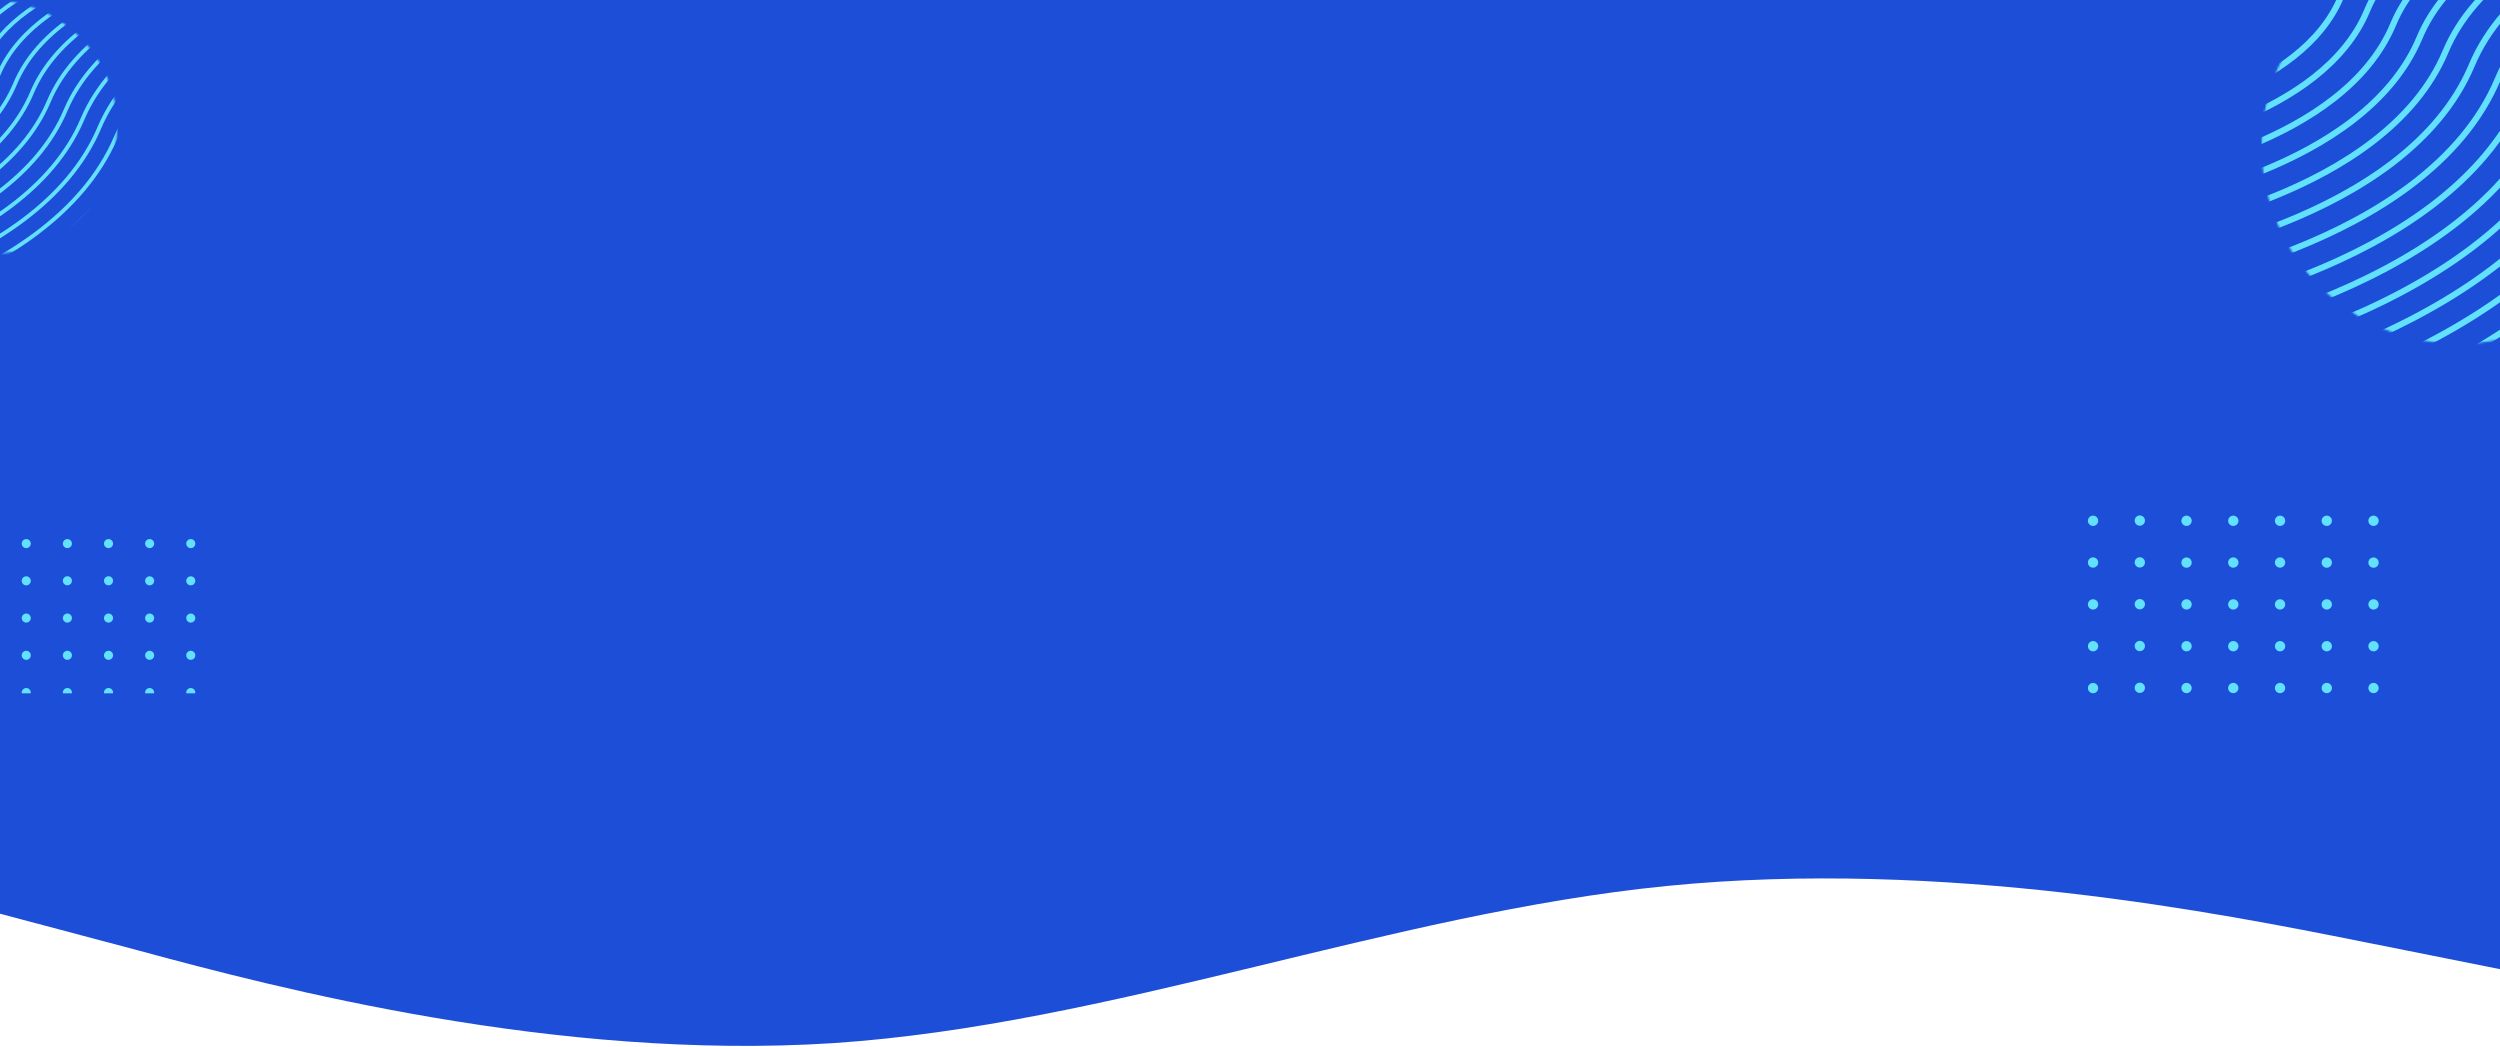 <svg width="1280" height="536" viewBox="0 0 1280 536" fill="none" xmlns="http://www.w3.org/2000/svg">
<g clip-path="url(#clip0_767_18653)">
<rect width="1280" height="356" fill="#1d4ed8"/>
<mask id="mask0_767_18653" style="mask-type:alpha" maskUnits="userSpaceOnUse" x="1158" y="-26" width="202" height="202">
<circle cx="1259" cy="75" r="99.607" fill="#C4C4C4" stroke="#F8BB54" stroke-width="2.786"/>
</mask>
<g mask="url(#mask0_767_18653)">
<path d="M1099.3 16.357C1099.3 16.357 1146.34 7.645 1158.47 -22.847C1170.08 -52.077 1217.88 -59.934 1217.88 -59.934" stroke="#62E1FC" stroke-width="3.132" stroke-miterlimit="10"/>
<path d="M1099.3 31.013C1099.3 31.013 1157 20.958 1171.87 -15.845C1186.04 -50.978 1244.63 -59.934 1244.63 -59.934" stroke="#62E1FC" stroke-width="3.132" stroke-miterlimit="10"/>
<path d="M1099.3 45.71C1099.3 45.71 1167.63 34.27 1185.22 -8.761C1202 -49.919 1271.39 -59.934 1271.39 -59.934" stroke="#62E1FC" stroke-width="3.132" stroke-miterlimit="10"/>
<path d="M1099.3 60.365C1099.3 60.365 1178.3 47.582 1198.62 -1.759C1217.96 -48.82 1298.14 -59.934 1298.14 -59.934" stroke="#62E1FC" stroke-width="3.132" stroke-miterlimit="10"/>
<path d="M1099.3 75.021C1099.3 75.021 1188.97 60.895 1212.02 5.284C1233.92 -47.721 1324.85 -59.934 1324.85 -59.934" stroke="#62E1FC" stroke-width="3.132" stroke-miterlimit="10"/>
<path d="M1099.3 89.718C1099.3 89.718 1199.6 74.248 1225.37 12.327C1249.93 -46.663 1351.61 -59.934 1351.61 -59.934" stroke="#62E1FC" stroke-width="3.132" stroke-miterlimit="10"/>
<path d="M1099.3 104.374C1099.3 104.374 1210.27 87.519 1238.77 19.37C1265.89 -45.564 1378.36 -59.934 1378.36 -59.934" stroke="#62E1FC" stroke-width="3.132" stroke-miterlimit="10"/>
<path d="M1099.3 119.029C1099.3 119.029 1220.93 100.832 1252.13 26.372C1281.85 -44.464 1405.11 -59.934 1405.11 -59.934" stroke="#62E1FC" stroke-width="3.132" stroke-miterlimit="10"/>
<path d="M1099.3 133.726C1099.3 133.726 1231.56 114.185 1265.52 33.456C1297.81 -43.406 1431.82 -59.934 1431.82 -59.934" stroke="#62E1FC" stroke-width="3.132" stroke-miterlimit="10"/>
<path d="M1099.3 148.381C1099.3 148.381 1242.23 127.497 1278.88 40.499C1313.78 -42.307 1458.58 -59.934 1458.58 -59.934" stroke="#62E1FC" stroke-width="3.132" stroke-miterlimit="10"/>
<path d="M1099.3 163.077C1099.3 163.077 1252.9 140.809 1292.28 47.541C1329.74 -41.208 1485.33 -59.934 1485.33 -59.934" stroke="#62E1FC" stroke-width="3.132" stroke-miterlimit="10"/>
<path d="M1099.3 177.734C1099.3 177.734 1263.53 154.122 1305.63 54.585C1345.7 -40.149 1512.08 -59.934 1512.08 -59.934" stroke="#62E1FC" stroke-width="3.132" stroke-miterlimit="10"/>
<path d="M1099.3 192.388C1099.3 192.388 1274.2 167.435 1319.03 61.587C1361.66 -39.05 1538.83 -59.934 1538.83 -59.934" stroke="#62E1FC" stroke-width="3.132" stroke-miterlimit="10"/>
<path d="M1099.3 207.085C1099.3 207.085 1284.87 180.747 1332.43 68.67C1377.63 -37.951 1565.55 -59.934 1565.55 -59.934" stroke="#62E1FC" stroke-width="3.132" stroke-miterlimit="10"/>
<path d="M1099.3 221.742C1099.3 221.742 1295.49 194.059 1345.78 75.673C1393.59 -36.892 1592.3 -59.934 1592.3 -59.934" stroke="#62E1FC" stroke-width="3.132" stroke-miterlimit="10"/>
<path d="M1099.3 236.399C1099.3 236.399 1306.16 207.372 1359.18 82.715C1409.55 -35.793 1619.05 -59.934 1619.05 -59.934" stroke="#62E1FC" stroke-width="3.132" stroke-miterlimit="10"/>
<path d="M1099.3 251.096C1099.3 251.096 1316.83 220.724 1372.54 89.759C1425.51 -34.694 1645.81 -59.934 1645.81 -59.934" stroke="#62E1FC" stroke-width="3.132" stroke-miterlimit="10"/>
<path d="M1099.3 265.75C1099.3 265.75 1327.46 233.997 1385.93 96.801C1441.47 -33.636 1672.52 -59.934 1672.52 -59.934" stroke="#62E1FC" stroke-width="3.132" stroke-miterlimit="10"/>
</g>
<g clip-path="url(#clip1_767_18653)">
<path d="M97.677 356.913C98.96 356.913 100 355.873 100 354.59C100 353.307 98.96 352.267 97.677 352.267C96.394 352.267 95.355 353.307 95.355 354.59C95.355 355.873 96.394 356.913 97.677 356.913Z" fill="#62E1FC"/>
<path d="M76.614 356.913C77.897 356.913 78.937 355.873 78.937 354.59C78.937 353.307 77.897 352.267 76.614 352.267C75.331 352.267 74.291 353.307 74.291 354.59C74.291 355.873 75.331 356.913 76.614 356.913Z" fill="#62E1FC"/>
<path d="M55.559 356.913C56.021 356.915 56.472 356.78 56.857 356.525C57.242 356.27 57.542 355.906 57.719 355.48C57.897 355.054 57.945 354.585 57.856 354.132C57.767 353.679 57.545 353.263 57.22 352.936C56.894 352.609 56.479 352.386 56.026 352.295C55.574 352.204 55.104 352.25 54.678 352.426C54.251 352.602 53.887 352.901 53.63 353.285C53.373 353.669 53.236 354.12 53.236 354.581C53.236 355.198 53.481 355.79 53.916 356.227C54.352 356.664 54.942 356.911 55.559 356.913V356.913Z" fill="#62E1FC"/>
<path d="M34.505 356.913C34.966 356.913 35.416 356.777 35.8 356.52C36.183 356.264 36.482 355.9 36.658 355.474C36.835 355.048 36.881 354.579 36.791 354.127C36.701 353.674 36.479 353.259 36.153 352.933C35.827 352.606 35.412 352.384 34.959 352.294C34.507 352.204 34.038 352.251 33.612 352.427C33.186 352.604 32.822 352.902 32.566 353.286C32.31 353.669 32.173 354.12 32.173 354.581C32.173 354.888 32.233 355.191 32.35 355.474C32.468 355.757 32.639 356.014 32.856 356.23C33.072 356.447 33.329 356.619 33.612 356.736C33.895 356.853 34.198 356.913 34.505 356.913V356.913Z" fill="#62E1FC"/>
<path d="M13.441 356.913C14.724 356.913 15.764 355.873 15.764 354.59C15.764 353.307 14.724 352.267 13.441 352.267C12.158 352.267 11.118 353.307 11.118 354.59C11.118 355.873 12.158 356.913 13.441 356.913Z" fill="#62E1FC"/>
<path d="M97.677 337.843C98.96 337.843 100 336.803 100 335.519C100 334.236 98.96 333.196 97.677 333.196C96.394 333.196 95.355 334.236 95.355 335.519C95.355 336.803 96.394 337.843 97.677 337.843Z" fill="#62E1FC"/>
<path d="M76.614 337.843C77.897 337.843 78.937 336.803 78.937 335.519C78.937 334.236 77.897 333.196 76.614 333.196C75.331 333.196 74.291 334.236 74.291 335.519C74.291 336.803 75.331 337.843 76.614 337.843Z" fill="#62E1FC"/>
<path d="M55.559 337.843C56.021 337.844 56.473 337.709 56.858 337.453C57.243 337.198 57.543 336.834 57.72 336.407C57.898 335.981 57.945 335.511 57.855 335.058C57.766 334.605 57.543 334.188 57.217 333.862C56.89 333.535 56.474 333.313 56.021 333.223C55.568 333.133 55.098 333.18 54.672 333.358C54.245 333.535 53.881 333.836 53.626 334.221C53.37 334.605 53.235 335.058 53.236 335.519C53.239 336.135 53.484 336.724 53.919 337.16C54.354 337.595 54.944 337.84 55.559 337.843V337.843Z" fill="#62E1FC"/>
<path d="M34.505 337.843C34.966 337.843 35.417 337.706 35.801 337.449C36.184 337.192 36.483 336.828 36.659 336.401C36.836 335.974 36.881 335.505 36.791 335.052C36.7 334.6 36.477 334.184 36.15 333.859C35.823 333.533 35.407 333.311 34.954 333.222C34.501 333.133 34.032 333.181 33.606 333.359C33.18 333.537 32.817 333.837 32.562 334.222C32.306 334.606 32.171 335.058 32.173 335.519C32.173 335.825 32.233 336.128 32.35 336.411C32.468 336.693 32.64 336.949 32.856 337.165C33.073 337.381 33.33 337.552 33.613 337.668C33.896 337.785 34.199 337.844 34.505 337.843V337.843Z" fill="#62E1FC"/>
<path d="M13.441 337.843C14.724 337.843 15.764 336.803 15.764 335.519C15.764 334.236 14.724 333.196 13.441 333.196C12.158 333.196 11.118 334.236 11.118 335.519C11.118 336.803 12.158 337.843 13.441 337.843Z" fill="#62E1FC"/>
<path d="M97.677 318.771C98.96 318.771 100 317.731 100 316.448C100 315.165 98.96 314.125 97.677 314.125C96.394 314.125 95.355 315.165 95.355 316.448C95.355 317.731 96.394 318.771 97.677 318.771Z" fill="#62E1FC"/>
<path d="M76.614 318.771C77.897 318.771 78.937 317.731 78.937 316.448C78.937 315.165 77.897 314.125 76.614 314.125C75.331 314.125 74.291 315.165 74.291 316.448C74.291 317.731 75.331 318.771 76.614 318.771Z" fill="#62E1FC"/>
<path d="M55.559 318.78C56.021 318.782 56.472 318.646 56.857 318.391C57.242 318.136 57.542 317.772 57.719 317.346C57.897 316.92 57.945 316.451 57.856 315.998C57.767 315.545 57.545 315.129 57.22 314.802C56.894 314.475 56.479 314.252 56.026 314.161C55.574 314.071 55.104 314.116 54.678 314.293C54.251 314.469 53.887 314.768 53.63 315.151C53.373 315.535 53.236 315.986 53.236 316.448C53.236 317.065 53.481 317.657 53.916 318.094C54.352 318.531 54.942 318.778 55.559 318.78V318.78Z" fill="#62E1FC"/>
<path d="M34.505 318.78C34.966 318.78 35.416 318.643 35.8 318.387C36.183 318.131 36.482 317.766 36.658 317.34C36.835 316.914 36.881 316.445 36.791 315.993C36.701 315.541 36.479 315.125 36.153 314.799C35.827 314.473 35.412 314.251 34.959 314.161C34.507 314.071 34.038 314.117 33.612 314.293C33.186 314.47 32.822 314.769 32.566 315.152C32.31 315.536 32.173 315.987 32.173 316.448C32.173 316.754 32.233 317.057 32.35 317.34C32.468 317.623 32.639 317.88 32.856 318.097C33.072 318.313 33.329 318.485 33.612 318.602C33.895 318.72 34.198 318.78 34.505 318.78V318.78Z" fill="#62E1FC"/>
<path d="M13.441 318.771C14.724 318.771 15.764 317.731 15.764 316.448C15.764 315.165 14.724 314.125 13.441 314.125C12.158 314.125 11.118 315.165 11.118 316.448C11.118 317.731 12.158 318.771 13.441 318.771Z" fill="#62E1FC"/>
<path d="M97.677 299.709C98.96 299.709 100 298.669 100 297.386C100 296.103 98.96 295.063 97.677 295.063C96.394 295.063 95.355 296.103 95.355 297.386C95.355 298.669 96.394 299.709 97.677 299.709Z" fill="#62E1FC"/>
<path d="M76.614 299.709C77.897 299.709 78.937 298.669 78.937 297.386C78.937 296.103 77.897 295.063 76.614 295.063C75.331 295.063 74.291 296.103 74.291 297.386C74.291 298.669 75.331 299.709 76.614 299.709Z" fill="#62E1FC"/>
<path d="M55.559 299.683C56.021 299.684 56.473 299.549 56.858 299.293C57.243 299.038 57.543 298.674 57.72 298.247C57.898 297.821 57.945 297.351 57.855 296.898C57.766 296.445 57.543 296.029 57.217 295.702C56.89 295.375 56.474 295.153 56.021 295.063C55.568 294.973 55.098 295.02 54.672 295.198C54.245 295.376 53.881 295.676 53.626 296.061C53.37 296.446 53.235 296.898 53.236 297.36C53.239 297.975 53.484 298.565 53.919 299C54.354 299.435 54.944 299.68 55.559 299.683V299.683Z" fill="#62E1FC"/>
<path d="M34.505 299.683C34.966 299.683 35.417 299.546 35.801 299.289C36.184 299.032 36.483 298.668 36.659 298.241C36.836 297.815 36.881 297.345 36.791 296.893C36.7 296.44 36.477 296.025 36.15 295.699C35.823 295.373 35.407 295.152 34.954 295.063C34.501 294.974 34.032 295.021 33.606 295.199C33.18 295.377 32.817 295.677 32.562 296.062C32.306 296.446 32.171 296.898 32.173 297.36C32.173 297.665 32.233 297.968 32.35 298.251C32.468 298.533 32.64 298.79 32.856 299.005C33.073 299.221 33.33 299.392 33.613 299.508C33.896 299.625 34.199 299.684 34.505 299.683V299.683Z" fill="#62E1FC"/>
<path d="M13.441 299.709C14.724 299.709 15.764 298.669 15.764 297.386C15.764 296.103 14.724 295.063 13.441 295.063C12.158 295.063 11.118 296.103 11.118 297.386C11.118 298.669 12.158 299.709 13.441 299.709Z" fill="#62E1FC"/>
<path d="M97.677 280.646C98.96 280.646 100 279.606 100 278.323C100 277.04 98.96 276 97.677 276C96.394 276 95.355 277.04 95.355 278.323C95.355 279.606 96.394 280.646 97.677 280.646Z" fill="#62E1FC"/>
<path d="M76.614 280.646C77.897 280.646 78.936 279.606 78.936 278.323C78.936 277.04 77.897 276 76.614 276C75.331 276 74.291 277.04 74.291 278.323C74.291 279.606 75.331 280.646 76.614 280.646Z" fill="#62E1FC"/>
<path d="M55.559 280.655C56.021 280.657 56.472 280.522 56.857 280.266C57.242 280.011 57.542 279.648 57.719 279.222C57.897 278.796 57.945 278.327 57.856 277.874C57.767 277.421 57.545 277.004 57.22 276.677C56.894 276.35 56.479 276.127 56.026 276.037C55.574 275.946 55.104 275.992 54.678 276.168C54.251 276.344 53.887 276.643 53.63 277.027C53.373 277.41 53.236 277.862 53.236 278.323C53.236 278.94 53.481 279.532 53.916 279.969C54.352 280.406 54.942 280.653 55.559 280.655V280.655Z" fill="#62E1FC"/>
<path d="M34.505 280.655C34.966 280.655 35.416 280.518 35.8 280.262C36.183 280.006 36.482 279.642 36.658 279.216C36.835 278.79 36.881 278.321 36.791 277.868C36.701 277.416 36.479 277 36.153 276.674C35.827 276.348 35.412 276.126 34.959 276.036C34.507 275.946 34.038 275.992 33.612 276.169C33.186 276.345 32.822 276.644 32.566 277.028C32.31 277.411 32.173 277.862 32.173 278.323C32.173 278.629 32.233 278.933 32.35 279.216C32.468 279.499 32.639 279.756 32.856 279.972C33.072 280.189 33.329 280.36 33.612 280.478C33.895 280.595 34.198 280.655 34.505 280.655V280.655Z" fill="#62E1FC"/>
<path d="M13.441 280.646C14.724 280.646 15.764 279.606 15.764 278.323C15.764 277.04 14.724 276 13.441 276C12.158 276 11.118 277.04 11.118 278.323C11.118 279.606 12.158 280.646 13.441 280.646Z" fill="#62E1FC"/>
</g>
<mask id="mask1_767_18653" style="mask-type:alpha" maskUnits="userSpaceOnUse" x="-70" y="0" width="130" height="130">
<circle cx="-5" cy="65" r="64.103" fill="#C4C4C4" stroke="#F8BB54" stroke-width="1.793"/>
</mask>
<g mask="url(#mask1_767_18653)">
<path d="M-107.775 46.15C-107.775 46.15 -63.802 38.788 -52.481 11.094C-41.684 -15.394 2.971 -21.839 2.971 -21.839" stroke="#62E1FC" stroke-width="2.015" stroke-miterlimit="10"/>
<path d="M-107.775 55.582C-107.775 55.582 -56.936 47.355 -43.859 15.601C-31.411 -14.686 20.188 -21.839 20.188 -21.839" stroke="#62E1FC" stroke-width="2.015" stroke-miterlimit="10"/>
<path d="M-107.775 65.014C-107.775 65.014 -50.07 55.922 -35.237 20.133C-21.139 -13.979 37.38 -21.839 37.38 -21.839" stroke="#62E1FC" stroke-width="2.015" stroke-miterlimit="10"/>
<path d="M-107.775 74.472C-107.775 74.472 -43.23 64.516 -26.642 24.666C-10.84 -13.298 54.597 -21.839 54.597 -21.839" stroke="#62E1FC" stroke-width="2.015" stroke-miterlimit="10"/>
<path d="M-107.775 83.904C-107.775 83.904 -36.364 73.057 -18.02 29.198C-0.567 -12.59 71.814 -21.839 71.814 -21.839" stroke="#62E1FC" stroke-width="2.015" stroke-miterlimit="10"/>
<path d="M-107.775 93.336C-107.775 93.336 -29.498 81.624 -9.424 33.705C9.706 -11.883 89.031 -21.839 89.031 -21.839" stroke="#62E1FC" stroke-width="2.015" stroke-miterlimit="10"/>
<path d="M-107.775 102.794C-107.775 102.794 -22.659 90.218 -0.803 38.264C19.979 -11.202 106.223 -21.839 106.223 -21.839" stroke="#62E1FC" stroke-width="2.015" stroke-miterlimit="10"/>
<path d="M-107.775 112.225C-107.775 112.225 -15.792 98.785 7.793 42.796C30.251 -10.494 123.44 -21.839 123.44 -21.839" stroke="#62E1FC" stroke-width="2.015" stroke-miterlimit="10"/>
<path d="M-107.775 121.684C-107.775 121.684 -8.927 107.353 16.415 47.329C40.524 -9.787 140.657 -21.839 140.657 -21.839" stroke="#62E1FC" stroke-width="2.015" stroke-miterlimit="10"/>
<path d="M-107.775 131.116C-107.775 131.116 -2.087 115.92 25.01 51.861C50.797 -9.106 157.874 -21.839 157.874 -21.839" stroke="#62E1FC" stroke-width="2.015" stroke-miterlimit="10"/>
<path d="M-107.775 140.547C-107.775 140.547 4.779 124.488 33.632 56.368C61.07 -8.398 175.091 -21.839 175.091 -21.839" stroke="#62E1FC" stroke-width="2.015" stroke-miterlimit="10"/>
<path d="M-107.775 150.005C-107.775 150.005 11.645 133.055 42.254 60.926C71.342 -7.691 192.283 -21.839 192.283 -21.839" stroke="#62E1FC" stroke-width="2.015" stroke-miterlimit="10"/>
<path d="M-107.775 159.438C-107.775 159.438 18.485 141.622 50.849 65.433C81.615 -7.01 209.5 -21.839 209.5 -21.839" stroke="#62E1FC" stroke-width="2.015" stroke-miterlimit="10"/>
<path d="M-107.775 168.871C-107.775 168.871 25.351 150.19 59.471 69.965C91.888 -6.302 226.718 -21.839 226.718 -21.839" stroke="#62E1FC" stroke-width="2.015" stroke-miterlimit="10"/>
<path d="M-107.775 178.329C-107.775 178.329 32.217 158.783 68.067 74.498C102.161 -5.595 243.935 -21.839 243.935 -21.839" stroke="#62E1FC" stroke-width="2.015" stroke-miterlimit="10"/>
<path d="M-107.775 187.76C-107.775 187.76 39.057 167.325 76.688 79.031C112.433 -4.914 261.127 -21.839 261.127 -21.839" stroke="#62E1FC" stroke-width="2.015" stroke-miterlimit="10"/>
</g>
</g>
<path d="M0 467.817L71.111 486.712C142.222 505.961 284.444 543.218 426.667 534.082C568.889 524.59 711.111 467.817 853.333 453.624C995.556 439.431 1137.78 467.817 1208.89 482.011L1280 496.204V355H1208.89C1137.78 355 995.556 355 853.333 355C711.111 355 568.889 355 426.667 355C284.444 355 142.222 355 71.111 355H0L0 467.817Z" fill="#1d4ed8"/>
<g clip-path="url(#clip2_767_18653)">
<path d="M1215.25 354.91C1216.71 354.91 1217.89 353.728 1217.89 352.27C1217.89 350.812 1216.71 349.63 1215.25 349.63C1213.79 349.63 1212.61 350.812 1212.61 352.27C1212.61 353.728 1213.79 354.91 1215.25 354.91Z" fill="#62E1FC"/>
<path d="M1191.31 354.91C1192.77 354.91 1193.95 353.728 1193.95 352.27C1193.95 350.812 1192.77 349.63 1191.31 349.63C1189.85 349.63 1188.67 350.812 1188.67 352.27C1188.67 353.728 1189.85 354.91 1191.31 354.91Z" fill="#62E1FC"/>
<path d="M1167.38 354.91C1167.9 354.912 1168.42 354.758 1168.86 354.468C1169.29 354.178 1169.63 353.765 1169.84 353.281C1170.04 352.797 1170.09 352.264 1169.99 351.749C1169.89 351.235 1169.64 350.761 1169.27 350.39C1168.9 350.018 1168.43 349.765 1167.91 349.662C1167.4 349.559 1166.86 349.611 1166.38 349.811C1165.89 350.011 1165.48 350.351 1165.19 350.787C1164.9 351.223 1164.74 351.736 1164.74 352.26C1164.74 352.961 1165.02 353.634 1165.51 354.13C1166.01 354.627 1166.68 354.907 1167.38 354.91V354.91Z" fill="#62E1FC"/>
<path d="M1143.45 354.91C1143.97 354.91 1144.49 354.755 1144.92 354.464C1145.36 354.172 1145.7 353.758 1145.9 353.274C1146.1 352.79 1146.15 352.257 1146.05 351.743C1145.95 351.229 1145.69 350.757 1145.32 350.386C1144.95 350.016 1144.48 349.763 1143.97 349.661C1143.45 349.559 1142.92 349.611 1142.44 349.812C1141.95 350.012 1141.54 350.352 1141.25 350.788C1140.96 351.224 1140.8 351.736 1140.8 352.26C1140.8 352.608 1140.87 352.953 1141 353.274C1141.13 353.596 1141.33 353.888 1141.58 354.134C1141.82 354.38 1142.11 354.575 1142.44 354.708C1142.76 354.842 1143.1 354.91 1143.45 354.91V354.91Z" fill="#62E1FC"/>
<path d="M1119.51 354.91C1120.97 354.91 1122.15 353.728 1122.15 352.27C1122.15 350.812 1120.97 349.63 1119.51 349.63C1118.05 349.63 1116.87 350.812 1116.87 352.27C1116.87 353.728 1118.05 354.91 1119.51 354.91Z" fill="#62E1FC"/>
<path d="M1096.59 354.595C1097.94 354.041 1098.58 352.498 1098.03 351.15C1097.47 349.801 1095.93 349.158 1094.58 349.712C1093.23 350.267 1092.59 351.809 1093.14 353.158C1093.7 354.506 1095.24 355.15 1096.59 354.595Z" fill="#62E1FC"/>
<path d="M1071.65 349.66C1071.13 349.658 1070.61 349.812 1070.17 350.102C1069.74 350.393 1069.4 350.807 1069.19 351.291C1068.99 351.776 1068.94 352.31 1069.04 352.824C1069.14 353.339 1069.4 353.813 1069.77 354.184C1070.14 354.555 1070.61 354.808 1071.13 354.909C1071.64 355.011 1072.17 354.958 1072.66 354.756C1073.14 354.554 1073.56 354.213 1073.85 353.776C1074.14 353.339 1074.29 352.825 1074.29 352.3C1074.29 351.601 1074.01 350.931 1073.51 350.436C1073.02 349.942 1072.35 349.663 1071.65 349.66V349.66Z" fill="#62E1FC"/>
<path d="M1215.25 333.5C1216.71 333.5 1217.89 332.318 1217.89 330.86C1217.89 329.402 1216.71 328.22 1215.25 328.22C1213.79 328.22 1212.61 329.402 1212.61 330.86C1212.61 332.318 1213.79 333.5 1215.25 333.5Z" fill="#62E1FC"/>
<path d="M1191.31 333.5C1192.77 333.5 1193.95 332.318 1193.95 330.86C1193.95 329.402 1192.77 328.22 1191.31 328.22C1189.85 328.22 1188.67 329.402 1188.67 330.86C1188.67 332.318 1189.85 333.5 1191.31 333.5Z" fill="#62E1FC"/>
<path d="M1167.38 333.5C1167.91 333.502 1168.42 333.348 1168.86 333.058C1169.29 332.767 1169.63 332.353 1169.84 331.869C1170.04 331.384 1170.09 330.85 1169.99 330.335C1169.89 329.82 1169.64 329.347 1169.26 328.976C1168.89 328.605 1168.42 328.352 1167.9 328.25C1167.39 328.148 1166.86 328.202 1166.37 328.404C1165.89 328.605 1165.47 328.947 1165.18 329.384C1164.89 329.821 1164.74 330.335 1164.74 330.86C1164.74 331.559 1165.02 332.229 1165.52 332.724C1166.01 333.218 1166.68 333.497 1167.38 333.5V333.5Z" fill="#62E1FC"/>
<path d="M1143.45 333.5C1143.97 333.5 1144.49 333.344 1144.92 333.053C1145.36 332.761 1145.7 332.347 1145.9 331.862C1146.1 331.377 1146.15 330.844 1146.05 330.329C1145.95 329.815 1145.69 329.343 1145.32 328.973C1144.95 328.602 1144.48 328.351 1143.96 328.25C1143.45 328.149 1142.91 328.202 1142.43 328.405C1141.94 328.607 1141.53 328.948 1141.24 329.385C1140.95 329.822 1140.8 330.335 1140.8 330.86C1140.8 331.207 1140.87 331.552 1141 331.873C1141.14 332.193 1141.33 332.485 1141.58 332.73C1141.82 332.976 1142.11 333.17 1142.44 333.302C1142.76 333.434 1143.1 333.501 1143.45 333.5V333.5Z" fill="#62E1FC"/>
<path d="M1119.51 333.5C1120.97 333.5 1122.15 332.318 1122.15 330.86C1122.15 329.402 1120.97 328.22 1119.51 328.22C1118.05 328.22 1116.87 329.402 1116.87 330.86C1116.87 332.318 1118.05 333.5 1119.51 333.5Z" fill="#62E1FC"/>
<path d="M1096.59 333.193C1097.94 332.639 1098.58 331.096 1098.03 329.748C1097.48 328.399 1095.93 327.755 1094.58 328.31C1093.24 328.864 1092.59 330.407 1093.15 331.755C1093.7 333.104 1095.24 333.748 1096.59 333.193Z" fill="#62E1FC"/>
<path d="M1071.65 333.5C1072.17 333.5 1072.69 333.344 1073.12 333.053C1073.56 332.761 1073.9 332.347 1074.1 331.862C1074.3 331.377 1074.35 330.844 1074.25 330.329C1074.15 329.815 1073.89 329.343 1073.52 328.973C1073.15 328.602 1072.68 328.351 1072.16 328.25C1071.65 328.149 1071.11 328.202 1070.63 328.405C1070.14 328.607 1069.73 328.948 1069.44 329.385C1069.15 329.822 1069 330.335 1069 330.86C1069 331.207 1069.07 331.552 1069.2 331.873C1069.34 332.193 1069.53 332.485 1069.78 332.73C1070.02 332.976 1070.32 333.17 1070.64 333.302C1070.96 333.434 1071.3 333.501 1071.65 333.5Z" fill="#62E1FC"/>
<path d="M1215.25 312.09C1216.71 312.09 1217.89 310.908 1217.89 309.45C1217.89 307.992 1216.71 306.81 1215.25 306.81C1213.79 306.81 1212.61 307.992 1212.61 309.45C1212.61 310.908 1213.79 312.09 1215.25 312.09Z" fill="#62E1FC"/>
<path d="M1191.31 312.09C1192.77 312.09 1193.95 310.908 1193.95 309.45C1193.95 307.992 1192.77 306.81 1191.31 306.81C1189.85 306.81 1188.67 307.992 1188.67 309.45C1188.67 310.908 1189.85 312.09 1191.31 312.09Z" fill="#62E1FC"/>
<path d="M1167.38 312.1C1167.9 312.102 1168.42 311.948 1168.86 311.658C1169.29 311.368 1169.63 310.955 1169.84 310.471C1170.04 309.987 1170.09 309.454 1169.99 308.939C1169.89 308.425 1169.64 307.951 1169.27 307.58C1168.9 307.208 1168.43 306.955 1167.91 306.852C1167.4 306.749 1166.86 306.801 1166.38 307.001C1165.89 307.201 1165.48 307.541 1165.19 307.977C1164.9 308.413 1164.74 308.925 1164.74 309.45C1164.74 310.151 1165.02 310.824 1165.51 311.32C1166.01 311.817 1166.68 312.097 1167.38 312.1V312.1Z" fill="#62E1FC"/>
<path d="M1143.45 312.1C1143.97 312.1 1144.49 311.945 1144.92 311.653C1145.36 311.362 1145.7 310.948 1145.9 310.464C1146.1 309.98 1146.15 309.447 1146.05 308.933C1145.95 308.419 1145.69 307.947 1145.32 307.576C1144.95 307.206 1144.48 306.953 1143.97 306.851C1143.45 306.749 1142.92 306.801 1142.44 307.002C1141.95 307.202 1141.54 307.542 1141.25 307.978C1140.96 308.414 1140.8 308.926 1140.8 309.45C1140.8 309.798 1140.87 310.143 1141 310.464C1141.13 310.786 1141.33 311.078 1141.58 311.324C1141.82 311.57 1142.11 311.765 1142.44 311.898C1142.76 312.032 1143.1 312.1 1143.45 312.1V312.1Z" fill="#62E1FC"/>
<path d="M1119.51 312.09C1120.97 312.09 1122.15 310.908 1122.15 309.45C1122.15 307.992 1120.97 306.81 1119.51 306.81C1118.05 306.81 1116.87 307.992 1116.87 309.45C1116.87 310.908 1118.05 312.09 1119.51 312.09Z" fill="#62E1FC"/>
<path d="M1096.59 311.792C1097.94 311.237 1098.58 309.694 1098.03 308.346C1097.47 306.997 1095.93 306.354 1094.58 306.908C1093.23 307.463 1092.59 309.005 1093.15 310.354C1093.7 311.702 1095.24 312.346 1096.59 311.792Z" fill="#62E1FC"/>
<path d="M1071.65 312.1C1072.17 312.1 1072.69 311.945 1073.12 311.653C1073.56 311.362 1073.9 310.948 1074.1 310.464C1074.3 309.98 1074.35 309.447 1074.25 308.933C1074.15 308.419 1073.89 307.947 1073.52 307.576C1073.15 307.206 1072.68 306.953 1072.17 306.851C1071.65 306.749 1071.12 306.801 1070.64 307.002C1070.15 307.202 1069.74 307.542 1069.45 307.978C1069.16 308.414 1069 308.926 1069 309.45C1069 310.153 1069.28 310.827 1069.78 311.324C1070.27 311.821 1070.95 312.1 1071.65 312.1V312.1Z" fill="#62E1FC"/>
<path d="M1215.25 290.69C1216.71 290.69 1217.89 289.508 1217.89 288.05C1217.89 286.592 1216.71 285.41 1215.25 285.41C1213.79 285.41 1212.61 286.592 1212.61 288.05C1212.61 289.508 1213.79 290.69 1215.25 290.69Z" fill="#62E1FC"/>
<path d="M1191.31 290.69C1192.77 290.69 1193.95 289.508 1193.95 288.05C1193.95 286.592 1192.77 285.41 1191.31 285.41C1189.85 285.41 1188.67 286.592 1188.67 288.05C1188.67 289.508 1189.85 290.69 1191.31 290.69Z" fill="#62E1FC"/>
<path d="M1167.38 290.66C1167.91 290.662 1168.42 290.508 1168.86 290.218C1169.29 289.927 1169.63 289.513 1169.84 289.029C1170.04 288.544 1170.09 288.011 1169.99 287.496C1169.89 286.981 1169.64 286.508 1169.26 286.136C1168.89 285.765 1168.42 285.512 1167.9 285.411C1167.39 285.309 1166.86 285.362 1166.37 285.564C1165.89 285.766 1165.47 286.107 1165.18 286.544C1164.89 286.981 1164.74 287.495 1164.74 288.02C1164.74 288.719 1165.02 289.389 1165.52 289.884C1166.01 290.379 1166.68 290.657 1167.38 290.66V290.66Z" fill="#62E1FC"/>
<path d="M1143.45 290.66C1143.97 290.66 1144.49 290.504 1144.92 290.213C1145.36 289.921 1145.7 289.507 1145.9 289.022C1146.1 288.537 1146.15 288.004 1146.05 287.489C1145.95 286.975 1145.69 286.503 1145.32 286.133C1144.95 285.763 1144.48 285.511 1143.96 285.41C1143.45 285.309 1142.91 285.363 1142.43 285.565C1141.94 285.767 1141.53 286.108 1141.24 286.545C1140.95 286.982 1140.8 287.496 1140.8 288.02C1140.8 288.368 1140.87 288.712 1141 289.033C1141.14 289.354 1141.33 289.645 1141.58 289.89C1141.82 290.136 1142.11 290.33 1142.44 290.462C1142.76 290.594 1143.1 290.661 1143.45 290.66V290.66Z" fill="#62E1FC"/>
<path d="M1119.51 290.69C1120.97 290.69 1122.15 289.508 1122.15 288.05C1122.15 286.592 1120.97 285.41 1119.51 285.41C1118.05 285.41 1116.87 286.592 1116.87 288.05C1116.87 289.508 1118.05 290.69 1119.51 290.69Z" fill="#62E1FC"/>
<path d="M1096.59 290.389C1097.94 289.835 1098.59 288.292 1098.03 286.944C1097.48 285.595 1095.93 284.951 1094.59 285.506C1093.24 286.06 1092.59 287.603 1093.15 288.951C1093.7 290.3 1095.25 290.944 1096.59 290.389Z" fill="#62E1FC"/>
<path d="M1071.65 290.66C1072.17 290.66 1072.69 290.504 1073.12 290.213C1073.56 289.921 1073.9 289.507 1074.1 289.022C1074.3 288.537 1074.35 288.004 1074.25 287.489C1074.15 286.975 1073.89 286.503 1073.52 286.133C1073.15 285.763 1072.68 285.511 1072.16 285.41C1071.65 285.309 1071.11 285.363 1070.63 285.565C1070.14 285.767 1069.73 286.108 1069.44 286.545C1069.15 286.982 1069 287.496 1069 288.02C1069 288.368 1069.07 288.712 1069.2 289.033C1069.34 289.354 1069.53 289.645 1069.78 289.89C1070.02 290.136 1070.32 290.33 1070.64 290.462C1070.96 290.594 1071.3 290.661 1071.65 290.66V290.66Z" fill="#62E1FC"/>
<path d="M1215.25 269.28C1216.71 269.28 1217.89 268.098 1217.89 266.64C1217.89 265.182 1216.71 264 1215.25 264C1213.79 264 1212.61 265.182 1212.61 266.64C1212.61 268.098 1213.79 269.28 1215.25 269.28Z" fill="#62E1FC"/>
<path d="M1191.31 269.28C1192.77 269.28 1193.95 268.098 1193.95 266.64C1193.95 265.182 1192.77 264 1191.31 264C1189.85 264 1188.67 265.182 1188.67 266.64C1188.67 268.098 1189.85 269.28 1191.31 269.28Z" fill="#62E1FC"/>
<path d="M1167.38 269.29C1167.9 269.292 1168.42 269.138 1168.86 268.848C1169.29 268.558 1169.63 268.145 1169.84 267.661C1170.04 267.177 1170.09 266.644 1169.99 266.129C1169.89 265.614 1169.64 265.141 1169.27 264.77C1168.9 264.398 1168.43 264.145 1167.91 264.042C1167.4 263.939 1166.86 263.99 1166.38 264.191C1165.89 264.391 1165.48 264.731 1165.19 265.167C1164.9 265.603 1164.74 266.115 1164.74 266.64C1164.74 267.341 1165.02 268.014 1165.51 268.51C1166.01 269.007 1166.68 269.287 1167.38 269.29V269.29Z" fill="#62E1FC"/>
<path d="M1143.45 269.29C1143.97 269.29 1144.49 269.135 1144.92 268.843C1145.36 268.552 1145.7 268.138 1145.9 267.654C1146.1 267.17 1146.15 266.637 1146.05 266.123C1145.95 265.609 1145.69 265.137 1145.32 264.766C1144.95 264.396 1144.48 264.143 1143.97 264.041C1143.45 263.939 1142.92 263.991 1142.44 264.192C1141.95 264.392 1141.54 264.732 1141.25 265.168C1140.96 265.604 1140.8 266.116 1140.8 266.64C1140.8 266.988 1140.87 267.333 1141 267.654C1141.13 267.976 1141.33 268.268 1141.58 268.514C1141.82 268.76 1142.11 268.955 1142.44 269.088C1142.76 269.221 1143.1 269.29 1143.45 269.29V269.29Z" fill="#62E1FC"/>
<path d="M1119.51 269.28C1120.97 269.28 1122.15 268.098 1122.15 266.64C1122.15 265.182 1120.97 264 1119.51 264C1118.05 264 1116.87 265.182 1116.87 266.64C1116.87 268.098 1118.05 269.28 1119.51 269.28Z" fill="#62E1FC"/>
<path d="M1096.59 268.978C1097.94 268.423 1098.58 266.88 1098.03 265.532C1097.48 264.183 1095.93 263.54 1094.58 264.094C1093.24 264.649 1092.59 266.191 1093.15 267.54C1093.7 268.888 1095.24 269.532 1096.59 268.978Z" fill="#62E1FC"/>
<path d="M1071.65 269.29C1072.17 269.29 1072.69 269.135 1073.12 268.843C1073.56 268.552 1073.9 268.138 1074.1 267.654C1074.3 267.17 1074.35 266.637 1074.25 266.123C1074.15 265.609 1073.89 265.137 1073.52 264.766C1073.15 264.396 1072.68 264.143 1072.17 264.041C1071.65 263.939 1071.12 263.991 1070.64 264.192C1070.15 264.392 1069.74 264.732 1069.45 265.168C1069.16 265.604 1069 266.116 1069 266.64C1069 267.343 1069.28 268.017 1069.78 268.514C1070.27 269.011 1070.95 269.29 1071.65 269.29V269.29Z" fill="#62E1FC"/>
</g>
<defs>
<clipPath id="clip0_767_18653">
<rect width="1280" height="356" fill="white"/>
</clipPath>
<clipPath id="clip1_767_18653">
<rect width="131" height="80" fill="white" transform="translate(-31 276)"/>
</clipPath>
<clipPath id="clip2_767_18653">
<rect width="148.89" height="90.91" fill="white" transform="translate(1069 264)"/>
</clipPath>
</defs>
</svg>
